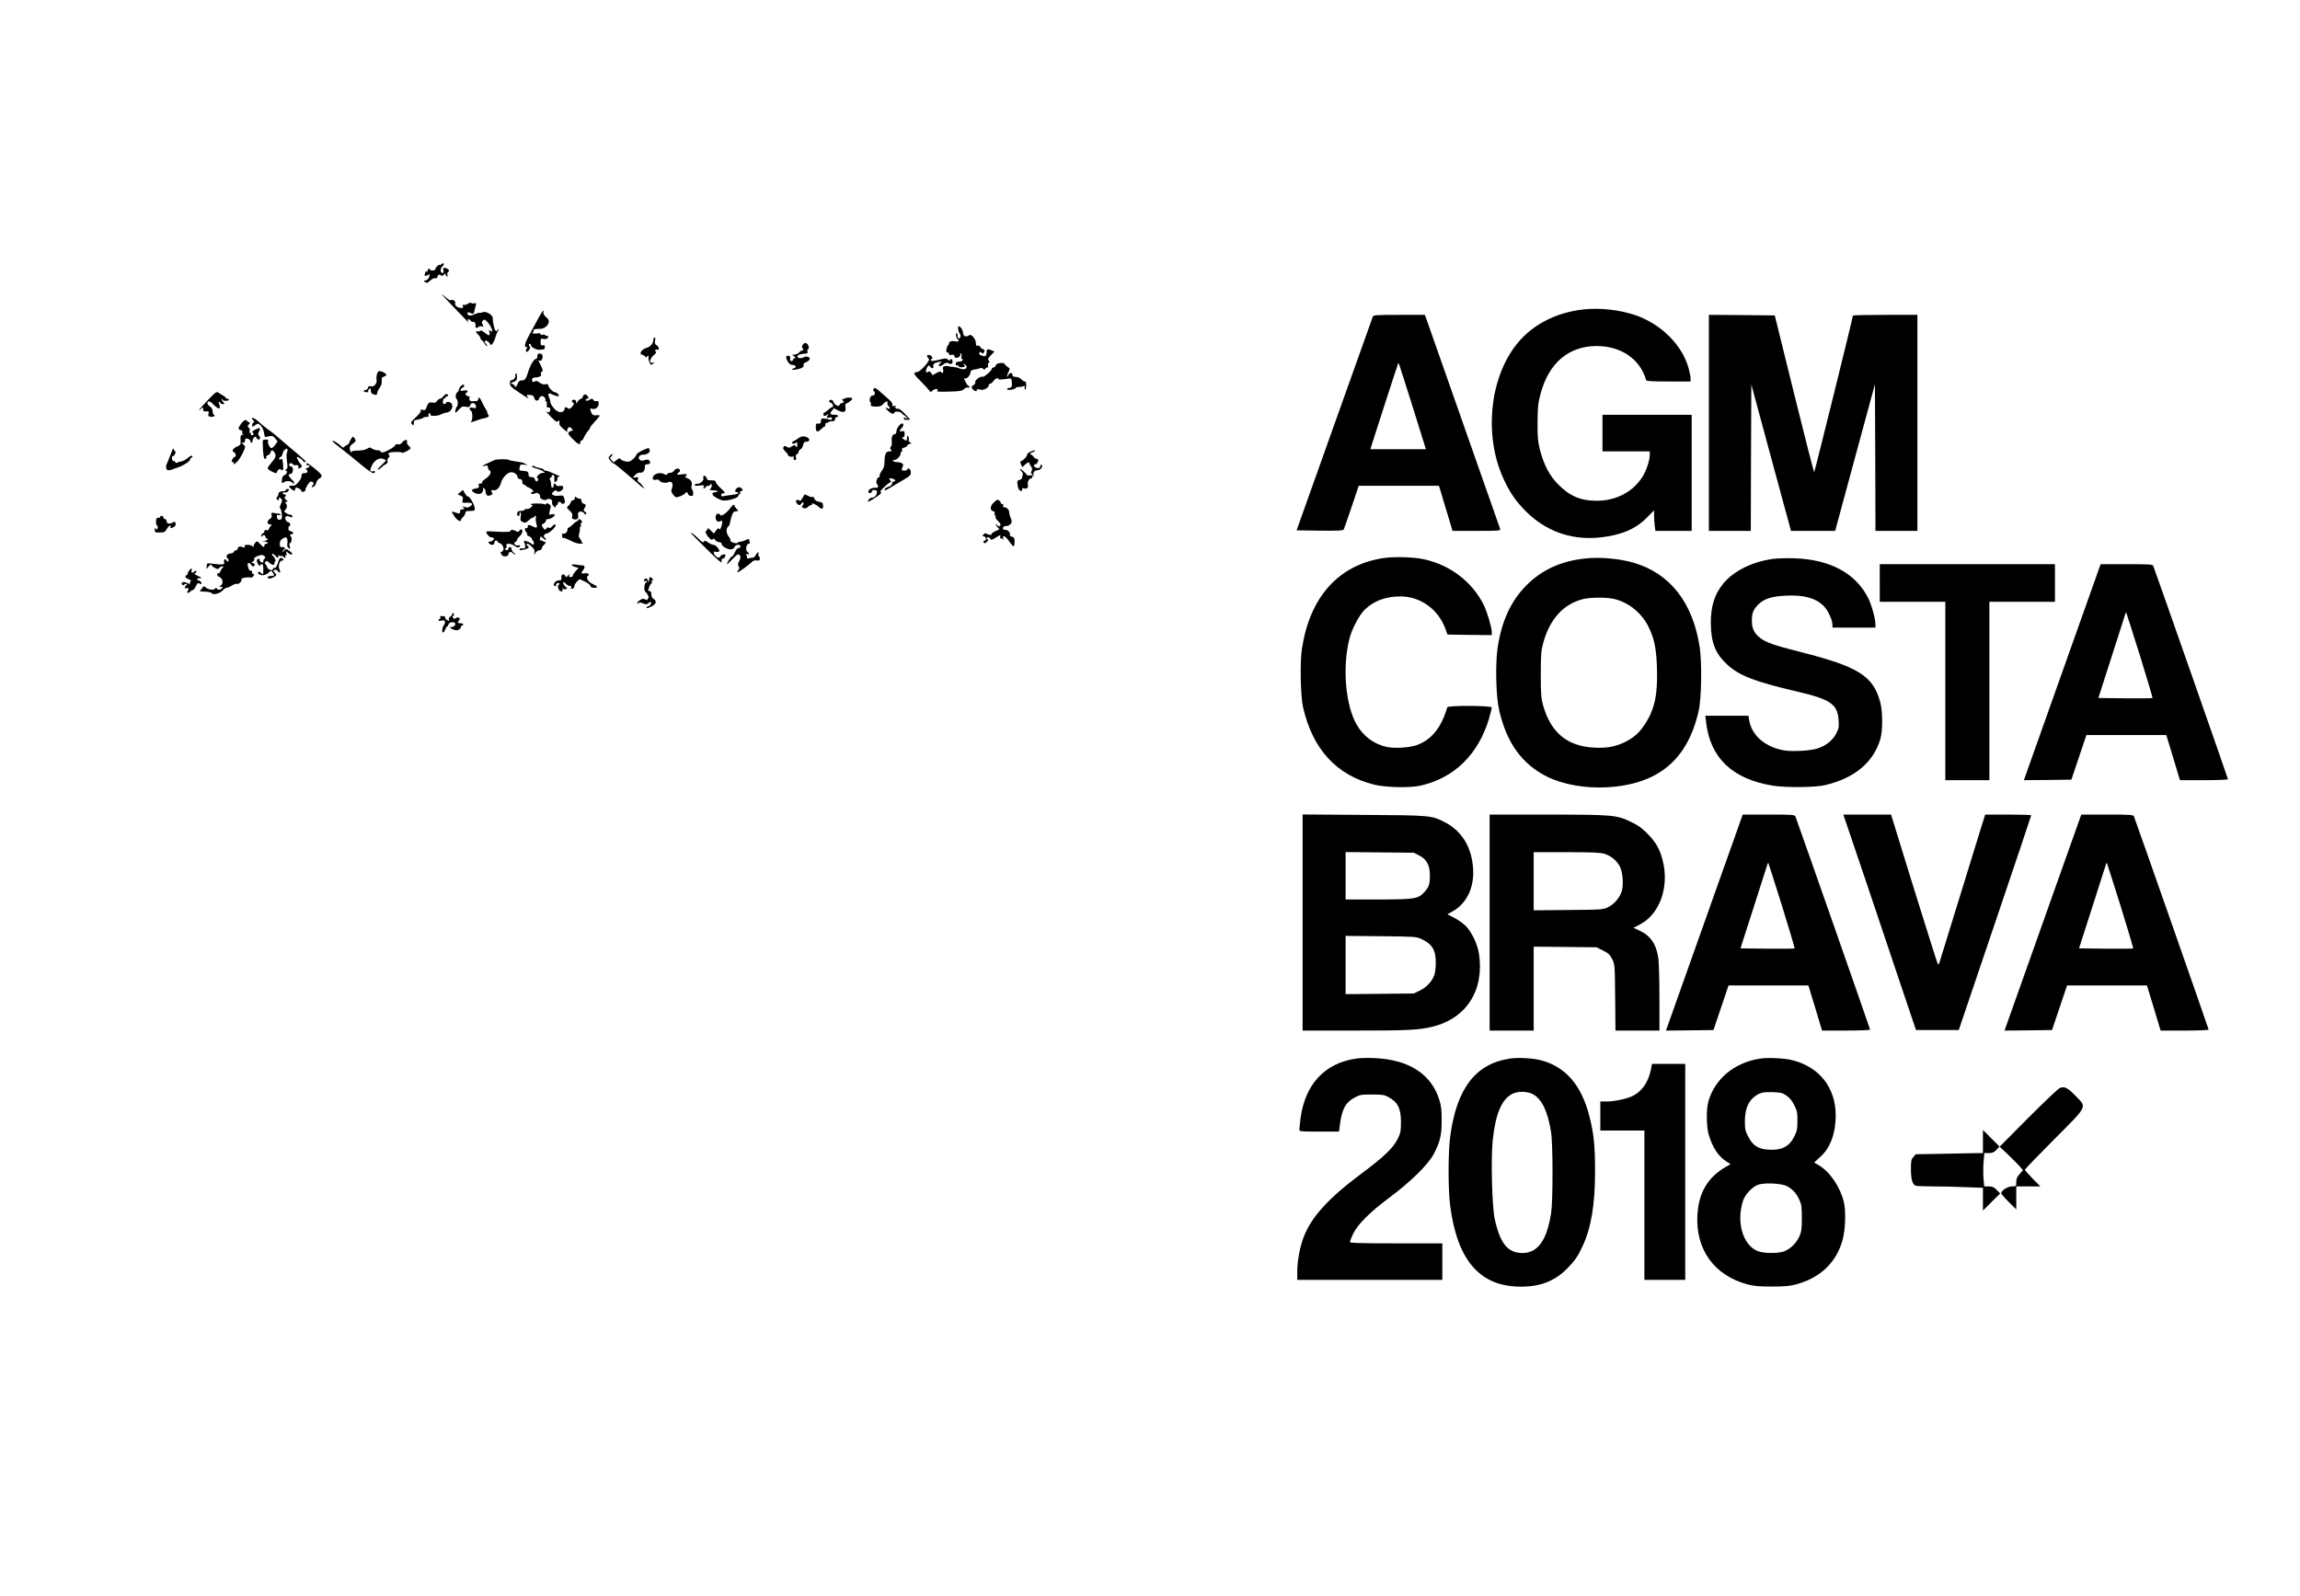 <?xml version="1.0" standalone="no"?>
<!DOCTYPE svg PUBLIC "-//W3C//DTD SVG 20010904//EN"
 "http://www.w3.org/TR/2001/REC-SVG-20010904/DTD/svg10.dtd">
<svg version="1.0" xmlns="http://www.w3.org/2000/svg"
 width="2140pt" height="1485pt" viewBox="0 0 2140 1485"
 preserveAspectRatio="xMidYMid meet">
<g transform="translate(0,1485) scale(0.1,-0.1)"
fill="#000000" stroke="none">
<path d="M4102 12388 c-7 -7 -12 -8 -12 -3 0 4 -9 0 -20 -10 -11 -10 -20 -24
-20 -30 0 -7 -11 -12 -25 -12 -14 0 -25 3 -25 8 0 5 -4 9 -10 9 -5 0 -10 -7
-10 -16 0 -8 -4 -13 -9 -9 -10 6 -26 -33 -18 -42 3 -2 15 1 27 7 20 11 21 10
15 -12 -8 -25 -22 -38 -44 -38 -11 0 -10 -4 4 -14 16 -12 22 -11 44 10 23 22
41 29 64 25 4 0 7 5 7 13 0 18 27 29 33 13 3 -8 12 -6 27 8 13 11 20 15 17 9
-4 -7 0 -17 7 -23 12 -10 13 -8 9 9 -4 13 0 25 8 31 17 10 0 31 -31 36 -17 2
-19 -1 -14 -22 5 -19 2 -25 -10 -25 -21 0 -21 43 -1 60 16 13 20 30 7 30 -4 0
-13 -5 -20 -12z"/>
<path d="M4230 11983 c69 -71 126 -130 128 -133 2 -2 0 3 -4 13 -8 21 9 22 26
2 7 -8 16 -13 20 -10 13 8 31 -21 24 -39 -7 -17 20 -24 30 -7 3 5 16 7 27 4
19 -5 20 -4 9 17 -10 18 -9 25 3 37 12 13 17 12 38 -9 39 -37 68 -116 32 -87
-15 13 -16 11 -9 -13 8 -36 -6 -36 -46 -2 -20 16 -34 22 -41 15 -5 -5 -16 -7
-23 -4 -21 8 -17 -11 6 -32 11 -10 20 -24 20 -31 0 -7 6 -17 14 -21 7 -4 18
-18 25 -30 6 -13 16 -23 22 -23 6 0 3 7 -5 16 -9 8 -16 20 -16 25 0 17 28 9
44 -13 15 -23 16 -23 31 -3 8 11 20 38 26 60 6 22 16 46 21 53 6 7 8 15 4 19
-3 3 -6 1 -6 -5 0 -7 -6 -12 -14 -12 -13 0 -30 65 -31 119 0 31 -63 68 -92 56
-10 -5 -24 -7 -31 -6 -8 1 -30 -5 -49 -14 -38 -18 -63 -14 -63 9 0 13 4 14 25
4 28 -12 34 -10 39 18 2 11 7 32 12 48 6 26 5 29 -15 23 -11 -3 -23 -1 -27 4
-3 5 -16 2 -29 -7 -14 -9 -31 -14 -39 -11 -10 4 -12 0 -9 -13 4 -15 0 -18 -20
-16 -35 4 -59 25 -52 47 6 18 -25 36 -43 25 -5 -3 -23 8 -41 24 -18 17 -35 30
-39 30 -3 0 50 -57 118 -127z"/>
<path d="M14728 11970 c-262 -30 -486 -150 -628 -338 -247 -325 -291 -855
-106 -1248 59 -125 115 -205 205 -294 219 -217 502 -293 821 -219 126 29 222
80 303 162 l67 68 0 -49 c0 -27 3 -70 6 -96 l7 -46 168 0 169 0 0 540 0 540
-415 0 -415 0 0 -170 0 -170 220 0 220 0 0 -34 c0 -51 -33 -149 -70 -206 -90
-140 -245 -220 -425 -220 -147 0 -249 43 -357 152 -79 79 -135 185 -170 323
-19 77 -23 114 -22 255 1 143 5 178 27 262 76 289 261 447 522 448 228 0 405
-121 461 -317 3 -10 53 -13 209 -13 l205 0 0 26 c0 14 -7 54 -16 88 -56 218
-252 417 -492 501 -149 52 -336 73 -494 55z"/>
<path d="M5036 11935 c-9 -14 -34 -58 -55 -98 -21 -39 -49 -92 -63 -117 -35
-63 -43 -100 -22 -100 14 0 14 -3 4 -15 -9 -11 -10 -19 -3 -26 7 -7 15 -2 26
15 10 15 13 27 7 31 -13 8 -13 25 0 25 6 0 10 -6 10 -12 0 -18 53 -46 81 -43
13 1 30 3 37 4 6 0 12 11 12 22 0 16 -5 20 -20 16 -17 -4 -20 0 -20 30 0 31 3
35 21 30 27 -7 49 1 49 20 0 8 -4 12 -9 8 -5 -3 -13 -1 -16 5 -4 6 -15 8 -26
5 -11 -4 -19 -2 -19 6 0 8 -11 10 -35 6 -19 -3 -37 -1 -40 4 -4 5 -2 9 4 9 6
0 8 6 5 13 -4 12 11 17 64 17 33 0 69 27 77 57 5 20 0 31 -25 53 -20 18 -28
33 -24 44 9 24 -1 19 -20 -9z"/>
<path d="M12773 11903 c-4 -10 -165 -461 -358 -1003 l-351 -985 215 -3 c165
-2 216 1 223 10 4 7 37 102 74 211 l66 197 373 0 373 0 15 -47 c7 -27 36 -121
63 -210 l49 -163 223 0 c209 0 224 1 220 18 -3 9 -155 442 -338 962 -183 520
-339 964 -347 988 l-15 42 -239 0 c-219 0 -240 -2 -246 -17z m373 -845 l121
-388 -258 0 -258 0 8 28 c22 72 244 758 249 767 7 11 -8 55 138 -407z"/>
<path d="M15900 10915 l0 -1005 195 0 195 0 2 681 3 681 184 -681 185 -681
205 0 206 0 185 683 185 682 3 -682 2 -683 195 0 195 0 0 1005 0 1005 -300 0
c-165 0 -300 -3 -300 -7 0 -17 -354 -1449 -360 -1456 -3 -4 -87 323 -186 725
l-181 733 -306 3 -307 2 0 -1005z"/>
<path d="M8915 11790 c1 -16 8 -36 15 -45 13 -16 7 -45 -10 -45 -5 0 -10 11
-10 25 0 14 -5 25 -10 25 -12 0 -1 -53 12 -58 4 -2 8 -8 8 -14 0 -6 -12 -8
-30 -5 -35 8 -60 0 -60 -18 0 -7 -4 -15 -8 -17 -5 -1 -12 -18 -15 -35 -5 -25
-3 -33 8 -33 8 0 15 -6 15 -14 0 -9 8 -12 25 -8 18 3 25 0 25 -12 0 -9 8 -16
19 -16 21 0 45 23 34 33 -3 4 -1 7 6 7 9 0 11 -8 7 -25 -4 -15 -2 -25 5 -25 6
0 9 -6 6 -12 -2 -7 -17 -13 -33 -13 -19 0 -30 -6 -32 -17 -2 -11 3 -18 12 -18
9 0 16 -4 16 -8 0 -10 27 -13 49 -6 11 4 11 7 0 21 -13 15 -12 15 7 3 30 -18
20 -48 -14 -46 -15 1 -33 5 -40 10 -7 4 -30 9 -51 11 -21 1 -43 5 -48 8 -5 3
-20 3 -32 0 -18 -5 -21 -10 -16 -34 6 -28 -7 -40 -20 -19 -3 5 -21 1 -42 -11
l-35 -20 -15 21 c-11 16 -18 18 -28 10 -19 -16 -26 3 -12 34 14 30 22 32 35
10 11 -19 34 -10 26 10 -5 13 9 28 31 33 50 11 58 12 47 7 -7 -3 -17 -15 -23
-26 -10 -18 -8 -19 13 -13 12 4 25 11 28 15 10 13 38 18 47 9 16 -16 41 0 36
22 -6 21 -23 26 -23 7 0 -7 -7 -5 -18 5 -14 13 -25 14 -57 6 -70 -19 -105 -22
-105 -10 0 6 4 11 10 11 14 0 1 28 -17 34 -24 10 -36 -4 -19 -23 14 -15 13
-19 -2 -42 -25 -39 -79 -89 -94 -89 -7 0 -19 -4 -27 -9 -11 -7 0 -23 51 -74
36 -36 72 -75 81 -87 15 -21 17 -21 32 -6 21 20 63 23 46 2 -9 -11 9 -13 109
-10 104 3 122 6 139 23 12 12 27 18 36 15 8 -4 15 -1 15 5 0 6 -4 11 -9 11 -5
0 -17 14 -25 32 -19 38 -20 41 -4 36 15 -5 48 34 48 56 0 18 13 26 52 30 13 1
29 6 36 10 7 4 20 2 29 -6 13 -10 17 -10 20 0 3 6 11 12 18 12 8 0 11 7 8 19
-3 10 0 22 7 26 8 5 8 11 -1 21 -10 12 -6 21 21 49 l33 34 -27 11 c-41 15 -46
13 -46 -19 0 -16 -6 -31 -12 -34 -17 -6 -58 10 -58 22 0 15 18 23 22 9 5 -15
28 -1 28 18 0 8 -6 14 -13 14 -7 0 -18 9 -25 20 -7 11 -18 17 -27 14 -11 -5
-15 1 -15 25 0 37 -46 89 -64 71 -14 -14 -46 -13 -50 3 -3 6 -7 24 -10 39 -4
15 -15 32 -25 37 -16 9 -18 7 -16 -19z"/>
<path d="M6080 11690 c0 -31 -28 -67 -58 -75 -15 -4 -35 -14 -44 -22 -20 -18
-24 -43 -6 -43 6 0 20 -7 30 -17 11 -9 18 -11 18 -5 0 7 4 12 10 12 5 0 7 -6
4 -14 -3 -7 1 -28 8 -45 12 -30 14 -31 33 -16 20 16 20 16 -2 10 -36 -10 -30
34 9 69 23 20 28 30 19 35 -9 6 -10 11 -2 15 6 4 16 4 21 1 6 -3 10 2 10 12 0
10 -9 24 -21 31 -16 10 -19 19 -14 43 4 18 3 29 -4 29 -6 0 -11 -9 -11 -20z"/>
<path d="M7471 11643 c-11 -12 -12 -20 -3 -34 10 -15 9 -19 -1 -19 -8 0 -22
-9 -32 -20 -10 -11 -30 -20 -44 -20 -23 -1 -24 -2 -8 -11 9 -5 17 -15 17 -20
0 -6 -4 -7 -10 -4 -5 3 -10 -1 -10 -9 0 -9 -7 -16 -15 -16 -9 0 -15 6 -14 13
3 26 -1 37 -15 37 -25 0 -27 -17 -8 -52 12 -21 27 -33 40 -33 33 -1 49 -21 23
-30 -41 -13 -20 -22 27 -12 48 11 65 23 58 44 -3 6 8 16 24 23 16 6 31 18 34
26 8 21 -34 35 -57 19 -19 -13 -57 -9 -57 6 0 16 23 26 69 28 24 1 28 5 24 21
-3 11 -1 20 4 20 15 0 8 40 -8 51 -19 12 -22 11 -38 -8z"/>
<path d="M5000 11535 c0 -15 -6 -25 -14 -25 -18 0 -55 -62 -73 -125 -19 -62
-29 -75 -60 -75 -18 0 -28 -8 -36 -30 -11 -28 -27 -41 -27 -21 0 5 -10 13 -22
17 -20 6 -19 7 10 20 28 11 32 18 32 49 0 21 -4 34 -10 30 -5 -3 -7 -11 -5
-18 6 -17 -20 -48 -36 -45 -9 2 -14 -7 -14 -27 0 -26 9 -36 70 -77 88 -60 115
-76 98 -57 -20 21 -15 27 19 24 25 -2 34 -8 38 -26 7 -30 36 -37 45 -10 3 10
13 22 22 25 18 7 45 -22 38 -42 -3 -7 0 -10 5 -7 6 4 9 -7 8 -27 -2 -27 0 -32
15 -30 11 2 17 -4 17 -17 0 -27 -17 -36 -38 -20 -9 7 9 -14 41 -47 43 -44 60
-56 66 -45 6 9 11 10 15 2 4 -6 4 -16 0 -22 -4 -6 10 -26 32 -45 41 -37 48
-40 42 -22 -3 7 1 19 9 26 11 11 16 11 28 -2 19 -18 19 -26 1 -26 -7 0 -19 -6
-25 -14 -9 -10 0 -24 40 -64 50 -50 69 -57 69 -26 0 8 5 14 10 14 6 0 15 10
20 23 12 27 31 56 48 75 6 7 12 17 12 22 0 5 20 31 45 57 24 26 45 51 45 55 0
4 -13 6 -30 4 -32 -4 -43 5 -55 42 -6 21 -4 23 13 18 31 -10 62 14 62 48 0 23
-3 27 -20 23 -12 -3 -24 1 -29 11 -8 14 -13 15 -30 5 -25 -16 -41 -17 -41 -3
0 6 7 10 15 10 13 0 14 4 5 20 -6 11 -18 20 -26 20 -9 0 -18 -9 -21 -20 -3
-11 -10 -20 -15 -20 -12 0 -33 -21 -41 -40 -3 -10 -6 -7 -6 8 -1 15 -7 22 -21
22 -21 0 -27 -15 -10 -25 15 -9 12 -19 -11 -44 -15 -16 -24 -20 -32 -12 -15
15 -40 14 -34 -2 3 -7 -4 -19 -15 -26 -15 -9 -25 -9 -47 0 -31 14 -71 66 -71
92 0 9 -5 28 -12 42 -14 31 -5 42 25 27 35 -17 67 -24 67 -15 0 14 -22 33 -37
33 -18 0 -63 48 -63 67 0 9 -7 12 -25 7 -16 -4 -34 1 -55 16 -23 16 -34 19
-44 11 -15 -13 -26 -5 -26 19 0 11 11 17 37 18 39 3 55 16 46 39 -3 7 0 13 6
13 16 0 13 21 -9 63 -24 44 -24 48 -5 41 9 -4 16 3 21 20 7 31 -1 46 -27 46
-14 0 -19 -7 -19 -25z"/>
<path d="M9308 11472 c-26 -2 -39 -9 -43 -23 -4 -10 -13 -19 -21 -19 -8 0 -14
-4 -14 -8 0 -19 -73 -83 -87 -78 -20 8 -76 -33 -69 -50 3 -8 -3 -20 -14 -26
-24 -15 -25 -25 -6 -44 16 -16 37 -19 34 -5 -3 11 9 12 40 4 26 -6 72 20 72
42 0 8 6 15 14 15 7 0 21 11 30 25 16 24 46 35 46 17 0 -5 25 -5 56 0 31 5 59
7 61 4 7 -7 11 -59 6 -73 -3 -7 -14 -13 -24 -13 -10 0 -19 -5 -19 -11 0 -14
70 -5 79 10 4 6 15 10 26 10 11 -1 30 2 43 6 17 6 21 4 16 -8 -3 -8 -1 -17 4
-21 5 -3 9 13 10 34 1 29 -2 40 -13 40 -8 0 -23 10 -34 22 -13 13 -33 21 -51
21 -22 0 -30 5 -30 19 0 28 -31 19 -43 -12 -5 -13 -6 -13 -6 0 -1 8 6 27 14
43 13 25 12 28 -10 43 -13 8 -25 21 -27 27 -2 7 -18 11 -40 9z"/>
<path d="M3509 11373 c-6 -16 -8 -40 -5 -56 7 -35 -25 -71 -55 -62 -15 5 -22
2 -26 -14 -3 -12 -13 -21 -25 -21 -10 0 -16 -4 -13 -10 3 -5 15 -10 26 -10 11
0 18 4 15 9 -3 5 1 14 9 21 13 11 15 8 15 -14 0 -18 7 -29 23 -35 26 -10 37
-6 37 15 0 8 10 28 22 45 15 20 21 41 20 63 -3 29 1 35 23 43 22 7 24 11 13
24 -7 9 -25 19 -41 23 -23 6 -29 3 -38 -21z"/>
<path d="M4280 11248 c-8 -13 -13 -26 -12 -30 1 -3 -5 -12 -13 -18 -17 -14
-20 -56 -5 -65 12 -8 13 -62 1 -69 -10 -7 -21 -56 -12 -56 4 0 19 14 33 31 24
26 32 29 62 24 29 -6 35 -4 41 15 9 29 49 23 53 -8 3 -22 1 -23 -27 -17 -24 5
-31 3 -31 -8 0 -9 5 -17 12 -19 14 -5 18 -78 5 -95 -12 -17 -11 -17 56 7 31
11 62 20 69 20 7 0 19 4 27 9 12 8 12 12 2 25 -8 9 -10 16 -7 16 4 0 -1 12
-11 28 -11 15 -27 46 -38 70 -18 42 -35 55 -35 27 0 -8 -6 -15 -12 -16 -7 0
-25 -2 -40 -3 -18 -1 -28 4 -31 16 -3 10 0 18 6 19 7 0 0 5 -15 11 -29 10 -35
22 -18 33 23 15 9 27 -25 21 -28 -6 -34 -4 -29 8 3 8 12 17 20 20 8 3 14 10
14 16 0 18 -25 11 -40 -12z"/>
<path d="M8126 11225 c-3 -8 -1 -15 4 -15 6 0 10 -9 10 -20 0 -13 -7 -20 -20
-20 -23 0 -38 -43 -21 -64 6 -7 8 -16 4 -20 -13 -12 16 -22 57 -20 30 1 46 9
61 28 20 25 44 27 36 3 -2 -7 2 -18 10 -25 20 -21 16 -34 -7 -22 -28 15 -25 2
6 -26 26 -25 54 -32 54 -14 0 14 58 12 67 -2 4 -7 17 -18 27 -24 11 -6 22 -17
25 -25 4 -12 2 -12 -12 0 -15 12 -17 11 -17 -2 0 -12 8 -16 29 -14 l30 2 -27
30 c-48 54 -76 76 -88 71 -7 -3 -18 3 -26 12 -11 13 -11 14 1 7 9 -5 12 -4 7
3 -4 6 -14 8 -23 5 -12 -5 -15 -2 -10 10 4 10 -8 28 -37 54 -130 116 -129 115
-140 88z"/>
<path d="M1938 11131 c-75 -78 -111 -124 -70 -87 22 19 22 19 22 -3 0 -18 5
-21 28 -19 17 2 26 -1 25 -9 -2 -7 -4 -18 -5 -25 -4 -14 27 -22 50 -13 13 5
14 8 3 14 -7 5 -13 21 -13 35 0 18 -9 33 -24 43 -13 8 -24 21 -24 29 0 26 22
25 47 -2 15 -16 36 -34 47 -40 19 -9 21 -8 21 11 -1 11 -5 26 -9 33 -4 7 -2
12 3 12 6 0 11 -4 11 -10 0 -5 10 -10 22 -10 20 0 21 1 3 20 -10 11 -15 23
-12 27 4 3 7 1 7 -5 0 -7 14 -12 30 -12 17 0 30 5 30 10 0 6 -7 10 -15 10 -8
0 -15 4 -15 8 0 5 -10 14 -22 20 -13 7 -32 18 -43 27 -20 14 -25 10 -97 -64z"/>
<path d="M4127 11164 c-10 -13 -24 -24 -32 -24 -8 0 -21 -10 -29 -21 -10 -15
-21 -20 -36 -16 -33 8 -48 -1 -60 -39 -10 -30 -15 -33 -37 -28 -19 5 -24 4
-18 -6 5 -8 -11 -30 -45 -62 -49 -46 -51 -51 -36 -66 15 -15 16 -14 16 11 0
24 5 28 40 33 22 4 43 11 46 15 3 5 17 9 31 9 18 0 24 4 20 14 -3 8 0 17 8 20
9 3 12 0 8 -10 -7 -19 65 -19 103 1 16 8 36 15 44 15 45 0 77 59 48 88 -15 15
-48 16 -48 2 0 -5 -7 -10 -15 -10 -16 0 -19 17 -9 44 3 9 11 13 17 9 6 -3 7
-1 3 5 -4 7 -1 12 8 12 19 0 21 16 3 23 -6 2 -20 -6 -30 -19z"/>
<path d="M7855 11140 c-4 -6 -12 -7 -18 -4 -8 5 -8 3 1 -7 16 -17 15 -29 -3
-29 -7 0 -18 -7 -23 -16 -7 -13 -13 -14 -30 -5 -11 6 -24 20 -27 31 -7 21 -30
27 -40 9 -4 -6 2 -13 14 -16 21 -5 31 -43 12 -43 -6 0 -22 -11 -37 -25 -15
-14 -31 -25 -35 -25 -5 0 -9 -7 -9 -15 0 -18 21 -20 39 -2 11 10 11 8 1 -12
-12 -23 -11 -23 14 -17 20 5 26 3 26 -9 0 -12 -6 -15 -20 -10 -11 4 -34 8 -50
10 -25 3 -29 0 -32 -23 -2 -22 -8 -26 -25 -24 -20 3 -23 -1 -23 -32 0 -46 15
-53 47 -22 14 14 30 26 34 26 5 0 9 9 9 21 0 11 4 18 9 14 5 -3 12 -1 16 5 3
5 19 10 36 10 22 0 29 5 29 20 0 11 5 19 11 18 6 -2 14 3 16 10 3 8 -7 12 -31
12 -43 0 -49 9 -26 38 l19 23 41 -21 c51 -26 75 -14 66 32 -4 22 -1 30 12 35
22 8 52 34 52 45 0 12 -68 10 -75 -2z"/>
<path d="M2355 10940 c10 -11 13 -20 8 -20 -6 0 -13 -9 -16 -20 -6 -24 1 -25
31 -4 22 15 25 15 47 -6 15 -14 27 -40 31 -66 6 -40 8 -43 30 -38 45 12 56 9
76 -18 l21 -26 -22 -31 c-12 -17 -28 -31 -35 -31 -16 0 -41 54 -31 69 4 7 -4
11 -19 11 -14 0 -27 -3 -30 -8 -2 -4 -2 -45 1 -90 5 -63 9 -82 20 -82 9 0 13
6 10 14 -3 8 2 16 14 19 11 3 23 15 26 26 6 24 16 27 31 9 25 -33 21 -53 -18
-98 -22 -25 -40 -51 -40 -57 0 -7 18 -21 41 -32 37 -18 41 -18 46 -3 9 24 25
33 39 21 7 -6 14 -6 17 -2 4 7 2 69 -4 83 -1 3 -1 9 0 14 1 5 -5 6 -13 3 -23
-9 -28 5 -6 20 11 8 20 22 20 32 0 23 36 56 44 42 4 -6 2 -19 -3 -29 -6 -12
-7 -41 -1 -83 8 -55 7 -66 -7 -76 -10 -8 -12 -13 -5 -13 21 0 13 -30 -10 -41
-17 -7 -23 -20 -25 -45 -2 -35 -1 -35 21 -20 24 15 65 11 78 -8 4 -6 10 -7 15
-3 4 4 -7 22 -25 38 -31 30 -34 49 -8 49 16 0 27 35 19 56 -3 8 -11 14 -19 14
-8 0 -14 7 -14 15 0 17 25 20 35 5 4 -6 12 -10 18 -9 28 3 39 -2 33 -16 -6
-17 2 -19 24 -5 12 8 12 11 0 27 -23 28 -42 64 -37 70 7 6 57 -27 57 -38 0 -5
8 -9 18 -9 20 1 9 11 -198 185 -30 25 -66 56 -80 69 -14 12 -47 37 -74 56 -26
19 -64 50 -82 68 -39 37 -81 47 -49 12z"/>
<path d="M2265 10931 c-21 -18 -45 -55 -45 -70 0 -5 9 -11 21 -14 13 -4 18
-10 14 -17 -4 -7 -1 -17 6 -22 11 -8 10 -9 -3 -4 -18 6 -24 -16 -19 -72 1 -17
-6 -26 -32 -37 -38 -16 -55 -43 -33 -51 18 -7 28 -44 12 -44 -7 0 -18 -11 -24
-25 -10 -21 -9 -25 4 -25 8 0 12 -4 9 -10 -12 -20 11 -9 36 18 25 27 69 111
69 133 0 7 -8 18 -17 25 -17 13 -17 13 0 14 10 0 17 8 17 20 0 11 4 20 9 20
21 0 41 -13 41 -26 0 -8 5 -14 10 -14 6 0 10 8 10 19 0 10 7 24 15 31 12 10
16 9 21 -4 7 -19 34 -22 34 -3 0 7 -5 18 -12 25 -9 9 -8 17 2 37 19 35 8 40
-36 17 -23 -12 -33 -22 -25 -26 16 -10 14 -26 -5 -26 -8 0 -12 5 -9 10 3 6 1
10 -6 10 -6 0 -9 8 -6 20 3 10 -1 25 -9 31 -12 10 -12 15 2 30 10 11 12 19 6
19 -6 0 -17 6 -24 14 -12 11 -17 11 -33 -3z"/>
<path d="M8361 10884 c-12 -15 -21 -37 -21 -50 0 -14 -6 -24 -15 -24 -21 0
-33 -30 -28 -68 3 -18 0 -39 -7 -47 -10 -12 -10 -18 0 -30 11 -13 8 -15 -13
-15 -34 0 -47 -25 -47 -92 0 -42 -6 -62 -25 -88 -14 -19 -23 -40 -21 -47 3 -7
1 -13 -5 -13 -17 0 -34 -49 -21 -62 18 -18 14 -40 -5 -37 -35 4 -73 -13 -73
-33 0 -13 5 -18 18 -16 9 2 16 10 14 16 -1 7 9 12 23 12 16 0 25 -6 25 -16 0
-28 -20 -54 -43 -54 -12 0 -28 -9 -35 -20 -18 -29 -6 -25 67 22 43 29 59 44
48 46 -13 3 -7 13 28 48 25 24 50 44 55 44 14 0 12 14 -2 29 -11 10 -7 12 16
9 31 -3 50 -28 22 -28 -9 0 -16 -8 -16 -19 0 -13 -11 -23 -35 -31 -19 -6 -35
-18 -35 -26 0 -10 7 -9 33 6 41 25 87 52 157 93 46 27 55 38 55 61 1 28 -25
50 -33 28 -5 -15 -52 -16 -52 -1 0 6 5 19 10 29 13 23 -12 40 -59 40 -29 0
-46 20 -18 20 22 1 57 38 57 60 0 12 4 19 9 16 5 -4 7 3 4 14 -4 14 1 21 20
25 14 4 28 13 31 21 3 8 13 14 23 14 17 1 17 1 -1 15 -10 7 -15 18 -11 24 3 6
1 19 -4 28 -9 16 -10 14 -11 -9 0 -32 -8 -34 -36 -13 -15 12 -16 14 -3 15 11
0 16 10 16 31 0 27 -3 30 -24 26 -28 -5 -29 3 -2 31 19 21 19 42 -1 42 -5 0
-18 -12 -29 -26z"/>
<path d="M3267 10766 c-9 -14 -17 -30 -17 -35 0 -6 -10 -16 -22 -22 -13 -7
-26 -16 -29 -21 -4 -6 -15 -1 -25 10 -26 26 -73 56 -80 50 -3 -3 9 -16 26 -29
74 -57 188 -149 262 -211 45 -37 86 -64 94 -61 21 8 17 25 -5 18 -29 -9 -33 8
-11 53 24 49 69 76 106 62 13 -5 24 -12 24 -15 0 -3 -19 -24 -42 -45 -24 -22
-38 -40 -31 -40 7 0 20 8 30 19 10 10 28 24 41 30 16 8 21 18 17 30 -3 10 1
24 10 31 11 9 12 16 5 25 -8 10 -8 15 1 21 17 10 113 12 120 2 6 -10 79 29 79
41 0 5 -9 16 -19 25 -11 10 -17 24 -15 31 11 27 -19 28 -40 2 -15 -19 -27 -25
-42 -21 -13 4 -23 0 -27 -9 -7 -18 -93 -67 -118 -67 -11 0 -19 5 -19 10 0 6
-12 10 -28 10 -15 0 -37 7 -50 15 -19 14 -24 14 -47 -1 -15 -10 -47 -16 -85
-17 -33 0 -60 -5 -60 -10 0 -20 -13 3 -16 28 -2 18 6 31 27 45 33 24 34 29 16
54 -13 17 -14 17 -30 -8z"/>
<path d="M7435 10777 c-11 -7 -22 -15 -25 -18 -3 -3 -13 -8 -22 -12 -10 -3
-18 -11 -18 -17 0 -13 23 -13 37 1 9 9 12 4 11 -19 -1 -27 -3 -29 -13 -16 -11
15 -14 15 -38 0 -21 -15 -29 -15 -46 -4 -18 11 -23 11 -31 -2 -7 -11 -3 -21
15 -38 14 -13 25 -27 25 -33 0 -15 44 -28 53 -15 5 6 6 1 2 -11 -5 -17 -2 -23
10 -23 13 0 16 6 11 24 -4 16 -1 26 9 30 8 3 15 12 15 20 0 9 8 20 19 25 10 6
21 24 24 41 5 24 12 30 32 30 30 0 34 25 6 40 -25 13 -51 12 -76 -3z"/>
<path d="M1601 10655 c-31 -81 -44 -111 -51 -126 -5 -9 -6 -26 -3 -37 5 -23
27 -23 78 -2 17 6 35 13 40 14 17 4 78 38 92 52 7 7 13 17 13 23 0 6 5 11 10
11 6 0 10 5 10 10 0 17 -17 11 -49 -16 -17 -14 -41 -26 -54 -28 -12 -1 -29 -6
-37 -11 -9 -5 -15 -4 -18 3 -2 7 -10 12 -18 12 -8 0 -14 10 -14 26 0 14 4 23
9 20 4 -3 13 6 19 19 7 14 7 25 3 25 -5 0 -11 8 -14 18 -3 13 -7 10 -16 -13z"/>
<path d="M5968 10654 c-27 -14 -48 -30 -48 -37 0 -7 -14 -25 -31 -40 -27 -23
-37 -26 -68 -21 -20 4 -41 13 -46 21 -9 12 -15 11 -38 -8 l-28 -21 -19 20
c-17 18 -17 22 -5 32 8 7 15 17 15 23 0 6 -10 2 -21 -10 -21 -21 -21 -21 -3
-47 11 -14 23 -26 28 -26 5 0 27 -16 50 -35 22 -19 55 -46 71 -59 17 -14 55
-47 85 -73 86 -76 98 -84 70 -46 -12 18 -29 34 -37 37 -10 4 -12 13 -8 27 6
19 4 21 -19 17 -32 -6 -32 -4 -4 24 13 13 31 21 41 20 27 -5 47 16 47 49 0 24
4 29 25 29 26 0 33 18 14 37 -8 8 -20 8 -41 1 -24 -8 -33 -7 -46 5 -13 13 -13
19 -2 32 7 9 20 15 29 14 30 -4 73 20 67 37 -3 9 -6 18 -6 20 0 9 -28 1 -72
-22z"/>
<path d="M9583 10644 c-18 -9 -30 -20 -27 -25 6 -10 -34 -53 -55 -60 -10 -4
-10 -10 -1 -30 l12 -26 26 24 c14 13 30 22 34 21 5 -2 8 -6 6 -8 -1 -3 5 -16
14 -29 13 -18 15 -29 6 -44 -7 -15 -7 -22 3 -28 8 -5 12 -9 9 -10 -13 -4 -59
-4 -55 -1 2 2 -10 17 -28 33 -32 30 -52 33 -23 3 10 -9 15 -23 12 -31 -3 -8
-6 -21 -6 -29 0 -7 -11 -16 -24 -20 -20 -5 -23 -10 -19 -42 4 -36 18 -62 34
-62 5 0 9 7 9 16 0 10 6 14 15 10 26 -10 45 4 39 29 -7 27 11 66 29 62 7 -1
11 4 10 11 -2 6 2 12 8 12 6 0 9 6 6 13 -8 22 9 40 38 41 29 1 54 39 35 51 -6
4 -10 -1 -10 -9 0 -20 -12 -26 -38 -19 -24 6 -30 33 -8 33 13 0 26 20 26 41 0
5 -6 9 -14 9 -8 0 -21 8 -28 18 -7 11 -20 21 -28 24 -11 4 -7 9 13 17 15 6 27
13 27 16 0 8 -13 5 -47 -11z"/>
<path d="M4599 10568 c-8 -4 -35 -17 -61 -28 -52 -22 -63 -34 -23 -24 21 5 25
3 25 -14 0 -12 7 -25 16 -30 22 -12 2 -51 -42 -80 -19 -12 -32 -27 -29 -32 3
-6 -3 -10 -15 -10 -17 0 -20 -4 -15 -19 5 -17 0 -21 -29 -27 -38 -7 -44 -15
-23 -32 27 -22 67 -25 82 -6 8 11 12 25 10 32 -3 8 0 12 7 10 7 -3 15 -18 16
-34 5 -36 18 -45 49 -31 16 7 20 14 13 21 -17 17 -11 29 14 24 27 -5 58 27 69
74 10 37 52 85 82 92 30 8 70 -16 70 -42 0 -10 9 -18 23 -20 16 -3 22 -10 22
-28 0 -15 6 -24 15 -24 8 0 15 -4 15 -8 0 -5 16 -14 35 -22 32 -13 49 -40 25
-40 -5 0 -10 -4 -10 -10 0 -10 27 -9 45 2 15 9 46 -17 40 -33 -7 -19 44 -42
61 -28 21 17 57 1 51 -23 -3 -11 2 -27 14 -39 15 -15 19 -16 19 -4 0 8 5 15
10 15 6 0 10 7 10 15 0 18 27 20 32 3 2 -6 12 -9 21 -5 13 5 16 13 11 34 -10
43 -14 46 -55 40 -22 -3 -45 0 -54 7 -15 11 -14 14 5 31 16 15 23 16 29 7 12
-20 61 3 61 29 0 18 -5 21 -31 17 -20 -3 -33 0 -36 9 -7 19 -24 16 -21 -3 2
-10 -3 -19 -9 -21 -7 -3 -14 4 -14 14 -1 10 -2 25 -3 33 -1 8 -5 21 -9 28 -5
7 -2 14 7 18 9 3 13 10 10 15 -3 5 2 9 10 9 9 0 15 -8 14 -17 -1 -10 0 -26 0
-37 2 -15 4 -16 17 -6 9 7 14 19 11 26 -3 7 3 15 12 17 17 4 16 4 -75 43 -17
8 -38 14 -47 14 -9 0 -16 4 -16 9 0 5 -18 12 -40 16 -22 4 -42 11 -45 15 -3 5
-13 6 -22 3 -11 -4 -1 -11 32 -21 27 -7 58 -20 69 -28 20 -14 20 -14 -2 -14
-29 0 -70 -39 -52 -50 7 -4 9 -13 6 -19 -11 -17 -23 -13 -29 9 -3 14 -14 20
-31 20 -14 0 -27 6 -27 13 -1 6 -2 19 -3 27 -1 10 -15 16 -45 18 -39 3 -42 5
-37 25 3 12 6 25 6 30 0 4 19 5 43 2 23 -2 33 -2 22 1 -11 4 -24 10 -30 14 -5
4 -37 11 -70 15 -33 4 -64 11 -70 15 -13 10 -118 8 -136 -2z"/>
<path d="M2850 10530 c0 -5 7 -10 15 -10 23 0 18 -17 -7 -25 -14 -4 -18 -8
-10 -12 6 -2 12 -11 12 -19 0 -13 -5 -16 -40 -18 -9 -1 -15 -11 -15 -29 0 -26
-53 -89 -72 -86 -20 3 -43 -2 -43 -10 0 -5 12 -16 26 -26 24 -16 26 -16 31 4
5 19 7 19 34 5 16 -8 27 -19 24 -24 -3 -5 4 -8 15 -7 11 1 20 6 20 13 0 20 32
75 47 81 21 8 40 -14 25 -29 -19 -19 -14 -29 7 -16 11 6 22 23 24 38 3 14 17
32 31 39 33 18 23 37 -52 96 -58 46 -72 53 -72 35z"/>
<path d="M6272 10470 c-7 -11 -23 -20 -36 -20 -13 0 -26 -6 -29 -12 -3 -10 -9
-10 -29 1 -32 17 -84 6 -99 -20 -14 -26 -3 -40 26 -33 15 4 26 0 32 -10 9 -16
61 -25 80 -13 6 4 19 4 28 1 16 -7 17 -36 2 -74 -4 -8 4 -28 17 -44 23 -27 25
-28 62 -15 22 8 43 20 47 26 11 18 25 16 29 -4 2 -9 13 -17 26 -18 18 -1 22 3
22 26 0 15 -5 31 -11 34 -6 4 -7 19 -4 36 8 34 -6 56 -45 71 -14 6 -20 12 -12
15 6 3 12 9 12 15 0 7 -16 8 -45 4 -47 -8 -56 -1 -28 19 9 7 13 17 9 23 -11
19 -40 14 -54 -8z"/>
<path d="M6546 10422 c-3 -5 -4 -16 -1 -24 7 -18 -35 -54 -57 -50 -9 2 -19 -2
-24 -9 -5 -9 6 -11 45 -7 40 4 49 2 41 -8 -7 -7 -7 -14 -2 -18 6 -3 12 1 16 9
3 8 15 15 26 15 11 0 19 4 18 9 -2 5 2 8 7 8 13 -3 8 -39 -8 -49 -12 -7 -7 -9
45 -12 28 -2 33 -16 6 -16 -38 0 -40 -22 -4 -45 17 -10 33 -20 36 -20 3 -1 13
-5 23 -9 33 -15 157 17 157 40 0 8 5 14 11 14 6 0 9 7 5 15 -3 9 0 15 9 15 19
0 19 14 1 29 -11 9 -20 10 -35 1 -24 -12 -28 -40 -6 -40 8 0 15 -4 15 -9 0 -5
-26 -12 -57 -16 -32 -3 -68 -9 -80 -12 -17 -4 -23 -1 -23 11 0 10 9 16 23 16
19 0 16 6 -25 45 -27 24 -48 51 -48 60 0 11 -11 15 -40 15 -22 0 -40 4 -40 8
0 17 -27 45 -34 34z"/>
<path d="M2660 10290 c0 -5 -9 -10 -19 -10 -32 0 -51 -11 -51 -30 0 -10 -5
-20 -11 -22 -5 -2 -7 -11 -4 -21 4 -9 11 -14 16 -11 5 3 7 10 4 15 -9 14 11
11 24 -5 8 -10 7 -21 -5 -45 -12 -23 -13 -35 -5 -45 6 -7 12 -33 14 -56 2 -37
-1 -43 -19 -46 -17 -3 -23 3 -27 22 -4 21 -1 25 14 21 11 -3 19 -1 19 4 0 5
-6 9 -14 9 -7 0 -27 3 -44 6 -27 6 -29 4 -25 -19 4 -18 -1 -28 -16 -36 -28
-16 -28 -51 1 -51 20 0 20 -1 5 -18 -10 -10 -17 -23 -17 -29 0 -6 -9 -9 -20
-6 -13 4 -20 0 -20 -10 0 -8 -7 -17 -15 -21 -8 -3 -15 -13 -14 -23 0 -11 3
-13 6 -5 7 17 33 15 33 -3 0 -8 5 -15 10 -15 23 0 8 -19 -17 -23 l-28 -4 28
-2 c28 -1 39 -21 12 -21 -8 0 -15 -7 -15 -15 0 -22 -9 -19 -41 14 -26 28 -28
28 -43 12 -9 -10 -16 -24 -16 -31 0 -11 -3 -11 -12 -2 -7 7 -27 12 -45 12 -25
0 -31 -4 -27 -15 5 -13 2 -14 -22 -5 -26 10 -43 2 -44 -22 0 -5 -6 -8 -14 -8
-8 0 -16 -7 -20 -15 -3 -8 -17 -15 -30 -15 -32 0 -50 -30 -29 -46 10 -6 13
-16 8 -24 -6 -10 -10 -9 -17 4 -12 22 -31 10 -23 -15 5 -15 1 -19 -17 -20 -31
-2 -27 -2 -88 5 -55 7 -55 7 -57 -21 l-1 -28 20 25 c14 17 22 21 25 12 3 -7
17 -19 33 -27 25 -13 29 -13 40 0 7 8 19 15 28 15 13 0 13 -2 0 -17 -8 -10
-18 -26 -21 -36 -4 -10 -11 -15 -17 -12 -5 3 -10 -1 -10 -10 0 -8 8 -19 18
-22 35 -13 45 -65 15 -82 -17 -10 -17 -10 0 -11 24 0 21 -17 -4 -25 -14 -5
-25 -2 -30 6 -7 11 -11 11 -17 2 -11 -17 -63 -11 -86 9 -18 16 -20 16 -37 -7
-11 -13 -19 -25 -19 -27 0 -1 23 -3 51 -4 30 -1 54 -6 59 -14 12 -19 77 -3
102 26 12 13 28 24 36 24 8 0 30 9 49 21 18 12 40 19 47 16 17 -7 51 27 42 41
-7 12 58 25 82 18 11 -4 22 2 30 14 10 16 10 20 0 18 -7 -2 -12 5 -12 15 1 9
-4 17 -12 17 -15 0 -19 6 -28 43 -5 21 -3 27 9 27 9 0 18 -7 21 -15 4 -8 12
-15 20 -15 21 0 17 30 -3 30 -17 1 -17 2 1 15 10 7 15 18 11 24 -6 10 29 30
66 37 21 4 50 -27 32 -33 -7 -3 -13 -13 -13 -24 0 -17 -3 -18 -20 -9 -11 6
-18 15 -15 21 4 5 -1 9 -9 9 -9 0 -16 -8 -16 -18 0 -20 29 -64 30 -44 0 6 7
12 15 12 11 0 15 -12 15 -51 0 -46 -1 -49 -16 -35 -18 18 -34 21 -34 6 0 -6
11 -15 25 -20 26 -10 67 7 88 35 5 6 13 3 22 -9 22 -29 19 -36 -15 -36 -30 0
-41 -14 -17 -23 15 -5 67 20 67 33 0 5 -7 16 -16 24 -14 15 -14 17 2 23 11 4
22 0 30 -12 18 -24 29 -13 15 14 -16 29 0 86 23 85 21 -2 15 20 -6 24 -10 2
-19 -6 -23 -20 -15 -51 -31 -78 -42 -73 -7 2 -13 -2 -13 -9 0 -24 -50 -6 -56
20 -3 13 -10 24 -15 24 -5 0 -6 7 -3 15 8 20 19 19 40 -2 21 -21 55 -26 47 -8
-2 7 0 16 6 19 11 7 -4 44 -24 58 -5 4 -6 10 -2 14 4 4 15 -3 26 -14 22 -27
31 -28 32 -4 0 9 3 12 5 5 3 -7 11 -10 19 -7 7 3 16 1 20 -5 10 -17 28 -13 21
5 -4 9 -2 13 5 8 8 -4 9 1 4 17 -7 23 -7 23 12 7 19 -18 43 -24 43 -12 0 10
-44 43 -57 44 -7 0 -17 -8 -22 -17 -6 -10 -11 -13 -11 -6 0 6 5 15 10 18 14 9
12 26 -2 24 -30 -4 -36 3 -35 33 2 24 9 36 30 48 24 13 29 13 37 0 5 -8 7 -29
4 -46 -4 -21 -1 -34 12 -44 15 -13 16 -12 9 19 -4 21 -4 31 3 27 5 -3 12 8 14
25 3 16 1 32 -4 35 -14 9 -9 24 8 24 23 0 11 24 -13 28 -15 2 -20 10 -19 27 0
13 4 21 9 18 4 -2 7 5 7 16 0 12 -7 21 -15 21 -20 0 -40 39 -26 53 7 7 18 7
36 -1 21 -10 25 -9 25 3 0 8 -8 15 -18 15 -10 0 -28 7 -40 16 -20 14 -21 17
-7 30 18 18 19 46 3 62 -9 9 -8 12 7 12 16 0 16 2 -4 19 -13 12 -18 22 -11 26
15 9 12 25 -5 25 -8 0 -15 5 -15 11 0 6 8 9 18 7 10 -3 23 1 30 8 16 17 15 24
-3 24 -8 0 -15 -4 -15 -10z"/>
<path d="M4282 10270 l-24 -20 27 -12 c22 -10 25 -16 20 -40 -6 -27 -5 -28 33
-26 54 2 68 -9 40 -32 -17 -13 -28 -16 -47 -9 -13 5 -26 7 -29 4 -3 -3 0 -5 6
-5 7 0 12 -4 12 -10 0 -5 -9 -10 -20 -10 -14 0 -20 -7 -20 -21 0 -17 -4 -20
-20 -15 -68 21 -63 23 -39 -18 21 -36 55 -63 67 -52 3 3 3 6 -1 6 -3 0 5 11
18 25 14 13 25 32 25 42 0 15 8 18 39 18 22 0 43 3 46 7 17 17 -37 127 -62
128 -7 0 -19 14 -28 30 -9 17 -17 30 -18 30 -1 -1 -13 -9 -25 -20z"/>
<path d="M7466 10215 c-13 -23 -22 -31 -27 -24 -4 7 -14 9 -23 6 -14 -6 -14
-10 -4 -27 15 -24 34 -26 46 -4 7 13 11 14 17 4 4 -7 2 -16 -5 -20 -7 -4 -9
-13 -6 -19 10 -16 41 -14 56 4 7 8 19 15 27 15 8 0 12 4 9 9 -11 17 36 -2 61
-25 30 -28 44 -23 41 13 -3 26 -4 27 -49 37 -16 3 -29 15 -32 27 -3 12 -10 18
-16 15 -6 -4 -24 0 -40 9 -17 8 -31 15 -33 15 -2 0 -12 -16 -22 -35z"/>
<path d="M5349 10225 c-1 -6 -1 -13 0 -17 0 -4 -8 -10 -19 -13 -11 -4 -20 -12
-20 -19 0 -7 -9 -21 -20 -31 -20 -18 -20 -18 10 -47 23 -21 29 -34 24 -52 -4
-18 -1 -25 14 -28 24 -7 44 4 42 23 -6 36 1 49 24 49 13 0 27 -7 30 -16 3 -8
11 -12 17 -8 9 5 6 11 -7 21 -15 11 -17 17 -6 33 17 27 15 37 -8 43 -12 3 -20
14 -20 26 0 14 -6 21 -18 21 -10 0 -23 5 -30 12 -7 7 -13 8 -13 3z"/>
<path d="M9245 10172 c-34 -31 -36 -71 -4 -79 14 -4 18 -11 13 -25 -4 -14 -2
-18 5 -14 7 5 8 1 4 -9 -4 -11 4 -26 21 -41 14 -14 26 -29 26 -34 0 -14 -23
-25 -28 -12 -2 7 -9 12 -15 12 -6 0 -1 -10 11 -22 l21 -23 -39 -19 c-22 -10
-37 -23 -34 -27 7 -12 -39 -6 -48 6 -5 6 -14 3 -25 -7 -15 -16 -15 -18 -1 -18
8 0 18 -9 21 -20 3 -13 0 -20 -9 -20 -15 0 -19 -16 -5 -24 4 -3 16 3 26 14 10
12 13 20 7 20 -7 0 -12 5 -12 10 0 16 30 12 36 -5 5 -11 13 -10 45 10 45 29
53 31 45 10 -3 -9 0 -15 8 -15 8 0 17 -6 20 -12 3 -7 3 -3 0 10 -10 39 21 25
57 -27 18 -27 37 -47 41 -45 4 3 8 23 8 44 0 34 -4 41 -25 46 -14 3 -22 10
-19 15 10 17 -17 49 -42 49 -19 0 -25 5 -22 18 2 11 13 17 30 17 15 0 33 9 42
20 12 17 12 24 0 54 -8 18 -14 42 -14 53 0 24 -23 48 -45 48 -11 0 -15 5 -11
15 3 9 0 15 -9 15 -8 0 -15 6 -15 14 0 8 -7 17 -16 20 -20 8 -14 10 -49 -22z"/>
<path d="M4940 10158 c0 -4 6 -8 13 -8 6 -1 1 -10 -12 -21 -13 -11 -30 -18
-37 -15 -8 3 -17 0 -21 -7 -5 -7 -21 -12 -38 -12 -23 0 -31 -5 -33 -22 -2 -15
2 -23 12 -23 10 0 13 6 10 15 -4 8 -1 15 6 15 8 0 10 -12 5 -38 -5 -34 -3 -39
19 -50 23 -10 29 -8 57 18 18 16 36 27 41 24 4 -3 8 0 8 5 0 6 5 11 11 11 6 0
8 -8 5 -18 -3 -9 -2 -33 4 -52 12 -40 7 -47 -23 -33 -47 23 -57 23 -57 2 0
-11 -4 -18 -9 -14 -18 10 -23 -16 -7 -34 9 -10 13 -20 10 -24 -4 -3 5 -12 20
-18 14 -7 26 -18 26 -26 0 -7 4 -13 8 -13 4 0 8 -9 9 -20 2 -23 -5 -25 -26 -6
-9 7 -28 16 -43 20 -26 6 -27 5 -17 -21 13 -34 5 -53 -19 -46 -11 2 -23 -1
-27 -8 -6 -9 1 -11 30 -6 42 7 69 26 48 34 -7 3 -13 9 -13 14 0 17 22 9 50
-20 21 -21 27 -35 23 -52 l-5 -24 16 23 c10 12 26 22 37 22 10 0 19 7 19 15 0
8 10 24 23 37 12 13 21 22 18 21 -2 -1 -13 3 -25 9 -11 7 -25 11 -30 10 -5 -2
-6 4 -2 13 3 9 6 19 6 23 0 3 11 -5 25 -18 14 -13 25 -18 25 -12 0 6 -4 14
-10 17 -19 12 -10 35 18 41 40 10 105 84 74 84 -5 0 -17 -9 -27 -20 -12 -14
-22 -17 -28 -11 -7 7 -15 4 -23 -7 -12 -16 -14 -16 -28 3 -20 26 -20 32 4 45
11 6 20 17 20 26 0 8 6 14 13 13 20 -4 67 23 67 38 0 10 -8 11 -27 7 -25 -7
-26 -5 -20 22 3 16 8 36 11 44 4 9 -3 21 -16 29 -16 10 -23 10 -26 2 -2 -6 -9
-8 -15 -4 -17 10 -127 11 -127 1z"/>
<path d="M6794 10121 c-34 -46 -86 -81 -92 -63 -2 7 -12 12 -23 12 -27 0 -28
-65 0 -73 11 -2 24 0 30 6 15 15 15 -22 0 -60 -7 -19 -12 -24 -18 -14 -6 9
-13 5 -29 -16 l-20 -28 -29 29 c-22 23 -29 25 -31 12 -2 -9 -7 -16 -12 -16
-15 0 2 -39 28 -65 19 -19 27 -22 33 -13 6 10 11 8 22 -6 8 -11 25 -20 38 -21
15 -1 24 -8 24 -18 0 -22 62 -55 91 -49 13 2 26 13 29 23 8 23 55 27 55 4 0
-8 -8 -15 -18 -15 -11 0 -24 -15 -35 -40 -9 -22 -23 -40 -29 -40 -11 -1 -52
-70 -42 -70 3 0 26 23 52 50 37 39 51 47 60 38 16 -16 15 -30 -2 -63 -11 -21
-12 -32 -3 -46 8 -13 8 -21 -3 -33 -26 -33 -2 -25 56 18 32 23 65 50 72 59 9
10 24 14 43 12 23 -3 29 0 29 15 0 10 -4 21 -10 25 -5 3 -7 12 -3 20 9 26 -13
16 -25 -10 -7 -14 -20 -25 -31 -25 -11 0 -26 -3 -35 -6 -11 -4 -16 0 -16 14 0
11 -6 23 -12 26 -7 3 -3 3 10 0 26 -6 29 4 6 21 -21 15 -10 75 13 75 10 0 13
6 9 16 -3 9 -6 20 -6 25 0 5 -13 3 -30 -6 -16 -8 -37 -15 -48 -15 -10 0 -23
-5 -29 -11 -13 -13 -75 9 -67 23 3 5 -4 20 -15 34 -25 31 -27 76 -6 94 8 7 15
18 15 24 0 7 7 35 15 64 13 43 19 51 42 54 26 3 27 3 7 22 -10 11 -19 23 -19
27 0 22 -15 14 -41 -20z"/>
<path d="M1490 10040 c0 -6 -8 -10 -17 -8 -14 2 -19 -5 -21 -31 -2 -19 2 -37
9 -41 7 -5 9 -16 5 -26 -6 -16 -8 -16 -16 -4 -8 12 -10 9 -10 -10 0 -24 3 -26
47 -25 41 0 48 4 63 29 17 32 48 50 37 23 -4 -12 -2 -14 11 -10 30 11 40 23
35 44 -5 17 -8 18 -27 6 -28 -17 -56 -10 -56 14 0 10 -7 19 -15 19 -8 0 -15 7
-15 15 0 8 -7 15 -15 15 -8 0 -15 -5 -15 -10z"/>
<path d="M5380 10010 c0 -5 -5 -10 -10 -10 -6 0 -24 -13 -40 -30 -16 -16 -34
-30 -40 -30 -5 0 -10 -8 -10 -19 0 -22 -25 -45 -40 -36 -5 3 -10 -1 -10 -9 0
-9 0 -19 0 -23 0 -5 8 -9 17 -9 10 -1 40 -13 67 -28 29 -15 64 -26 85 -25 20
0 30 3 24 6 -7 2 -13 10 -13 16 0 6 -7 18 -15 27 -11 12 -12 24 -5 50 5 18 7
36 5 41 -3 4 -1 10 4 14 6 3 8 12 5 19 -3 8 0 17 6 21 8 5 8 11 -1 21 -13 16
-29 18 -29 4z"/>
<path d="M4833 9912 c-9 -14 -14 -15 -32 -4 -25 14 -51 16 -51 2 0 -5 -12 -9
-27 -9 -16 -1 -37 -1 -48 -1 -11 0 -47 2 -80 4 -33 3 -63 2 -67 0 -13 -8 23
-54 41 -54 10 0 21 -3 24 -7 11 -10 -14 -33 -35 -33 -17 0 -18 -3 -8 -15 18
-22 50 -19 50 5 0 11 7 20 15 20 8 0 15 -4 15 -9 0 -5 9 -13 21 -16 26 -9 44
-52 28 -71 -6 -8 -15 -12 -19 -9 -5 3 -3 -6 3 -19 9 -19 19 -24 39 -23 19 1
28 8 28 18 0 23 26 31 40 13 7 -8 17 -14 23 -14 6 0 1 7 -11 16 -12 8 -22 24
-22 35 0 10 -7 19 -15 19 -8 0 -15 -7 -15 -15 0 -8 -7 -15 -15 -15 -8 0 -15 5
-15 10 0 6 4 10 9 10 5 0 7 9 4 20 -4 16 0 20 22 20 15 0 38 -9 52 -19 13 -11
31 -17 39 -14 21 8 17 25 -5 18 -24 -7 -51 22 -27 31 9 3 16 12 16 18 0 7 11
23 25 36 25 23 33 54 17 64 -4 2 -13 -3 -19 -12z"/>
<path d="M6430 9887 c0 -2 66 -68 146 -147 109 -108 144 -137 139 -117 -5 20
-3 27 8 27 12 0 27 19 27 36 0 12 -41 2 -46 -11 -8 -20 -27 -19 -47 3 -21 23
-22 46 -2 38 8 -3 22 -3 30 0 13 5 12 11 -6 35 -11 16 -29 29 -40 29 -11 0
-33 10 -50 22 -26 19 -31 20 -39 8 -8 -12 -18 -6 -57 33 -42 41 -63 55 -63 44z"/>
<path d="M12860 9655 c-410 -67 -673 -363 -746 -840 -20 -125 -13 -444 10
-547 90 -392 313 -634 664 -720 105 -26 331 -31 427 -9 316 70 543 293 641
630 13 46 24 89 24 97 0 19 -409 21 -414 2 -55 -187 -143 -298 -279 -350 -67
-26 -215 -35 -288 -18 -117 27 -212 98 -274 203 -106 182 -137 532 -70 802 23
91 89 217 141 270 83 82 196 125 333 125 187 0 352 -119 419 -300 l20 -55 206
-3 206 -2 0 29 c0 41 -45 193 -76 254 -108 215 -312 370 -556 423 -103 22
-285 26 -388 9z"/>
<path d="M14750 9653 c-225 -23 -406 -106 -550 -252 -143 -145 -229 -333 -266
-581 -22 -153 -15 -453 15 -580 69 -302 212 -500 443 -616 148 -74 360 -112
562 -100 476 28 748 256 851 711 26 111 31 442 11 584 -62 421 -276 696 -618
795 -132 38 -308 54 -448 39z m251 -373 c140 -26 271 -128 337 -262 55 -112
73 -203 79 -386 8 -247 -22 -385 -114 -524 -53 -81 -106 -126 -194 -168 -87
-40 -164 -53 -279 -47 -250 14 -402 141 -473 395 -18 68 -21 103 -21 287 0
184 3 220 22 290 61 225 190 366 375 411 64 15 196 17 268 4z"/>
<path d="M16495 9649 c-192 -26 -369 -114 -463 -232 -81 -100 -115 -212 -114
-367 2 -179 41 -279 149 -381 115 -107 256 -161 653 -254 311 -72 378 -118
387 -267 4 -66 2 -78 -24 -127 -33 -63 -97 -112 -176 -137 -72 -22 -241 -30
-318 -15 -171 34 -291 140 -314 279 l-7 42 -200 0 -201 0 7 -60 c38 -333 245
-530 621 -591 117 -19 393 -17 481 4 278 64 456 212 520 432 22 76 22 254 -1
338 -65 247 -202 333 -747 471 -247 63 -313 86 -370 129 -56 43 -78 88 -78
159 0 72 12 104 58 151 53 54 125 78 254 84 172 9 284 -22 360 -100 38 -39 78
-128 78 -172 l0 -25 200 0 200 0 0 28 c-1 55 -31 168 -63 237 -114 237 -355
369 -692 380 -71 2 -161 0 -200 -6z"/>
<path d="M5320 9593 c0 -6 14 -14 32 -19 l31 -9 -26 -29 c-15 -16 -27 -35 -27
-42 0 -8 -9 -14 -20 -14 -14 0 -18 5 -14 18 5 14 3 14 -11 -3 -15 -19 -17 -19
-26 -3 -14 25 -42 11 -36 -18 3 -20 0 -24 -21 -24 -14 0 -31 -8 -38 -17 -17
-23 -17 -30 2 -37 9 -4 13 -2 8 5 -8 13 16 30 29 22 5 -3 4 -9 -3 -13 -18 -11
-4 -57 18 -62 15 -4 18 0 16 21 -2 14 -1 19 2 10 3 -11 12 -15 25 -12 20 6 20
6 -1 25 -11 10 -20 26 -20 35 0 12 6 9 26 -10 14 -14 32 -23 40 -20 10 4 12 0
8 -12 -5 -13 -2 -16 12 -13 11 2 18 11 18 21 -1 10 9 29 23 43 l25 25 48 -22
c27 -12 51 -30 53 -40 4 -14 14 -19 37 -19 39 0 31 16 -17 36 -39 17 -65 60
-44 74 23 14 1 32 -30 25 -32 -7 -36 0 -14 29 21 28 18 44 -7 45 -13 0 -40 3
-60 7 -22 3 -38 2 -38 -3z"/>
<path d="M17490 9425 l0 -175 305 0 305 0 0 -830 0 -830 205 0 205 0 0 830 0
830 305 0 305 0 0 175 0 175 -815 0 -815 0 0 -175z"/>
<path d="M19235 8728 c-170 -479 -331 -932 -357 -1005 l-47 -133 221 2 221 3
70 208 70 207 371 0 372 0 64 -210 63 -210 224 0 c125 0 223 4 223 9 0 7 -672
1926 -695 1984 -7 15 -28 17 -249 17 l-241 0 -310 -872z m675 24 c67 -216 120
-395 118 -398 -3 -2 -117 -3 -255 -2 l-249 3 122 380 c67 209 125 389 128 400
3 10 7 17 9 15 2 -3 59 -182 127 -398z"/>
<path d="M1756 9535 c-9 -14 -13 -25 -9 -25 5 0 0 -5 -10 -11 -21 -12 -14 -27
20 -40 19 -7 23 -12 14 -23 -6 -7 -7 -16 -3 -21 4 -4 -8 0 -27 10 -34 17 -61
9 -46 -15 5 -8 11 -8 21 1 8 6 18 8 22 4 4 -4 1 -10 -5 -12 -7 -3 -13 -11 -13
-19 0 -9 5 -12 10 -9 18 11 32 -5 19 -21 -18 -21 -2 -30 19 -11 10 10 23 17
28 17 6 0 18 16 27 36 14 28 21 33 31 25 7 -6 16 -8 19 -4 9 9 -12 33 -30 33
-8 0 -11 5 -8 10 3 6 16 10 28 10 18 0 15 4 -13 17 -46 22 -47 23 -30 33 8 5
11 12 7 16 -4 4 -13 2 -19 -4 -18 -18 -31 -14 -25 8 7 28 -7 25 -27 -5z"/>
<path d="M6039 9453 c0 -28 0 -28 -10 -5 -9 25 -29 26 -37 2 -3 -9 1 -11 12
-7 9 4 16 2 16 -3 0 -6 -4 -10 -9 -10 -15 0 -22 -74 -8 -85 23 -19 41 -59 28
-63 -6 -2 -9 -8 -5 -13 3 -5 -6 -4 -20 2 -20 10 -30 9 -51 -5 -14 -9 -25 -22
-25 -28 0 -9 3 -9 11 -1 8 8 20 8 43 -2 27 -12 33 -11 49 2 9 9 19 14 22 11 9
-9 -6 -38 -20 -38 -7 0 -15 -6 -18 -13 -4 -10 8 -8 39 7 49 22 59 52 24 74
-13 8 -20 23 -20 42 0 20 -5 30 -15 30 -18 0 -18 -1 -4 39 6 17 15 31 20 31 4
0 6 7 3 15 -4 8 -1 15 6 15 10 0 10 3 0 15 -19 23 -30 18 -31 -12z"/>
<path d="M4210 9140 c0 -8 -9 -21 -20 -28 -12 -7 -17 -18 -13 -28 5 -14 3 -15
-16 -4 -13 6 -21 17 -18 23 3 7 -7 13 -24 14 -21 2 -27 -2 -22 -12 3 -8 0 -15
-6 -15 -6 0 -11 -5 -11 -11 0 -7 11 -8 30 -4 25 5 30 3 30 -12 0 -11 -4 -23
-9 -28 -14 -16 -22 -63 -11 -70 6 -4 15 7 21 24 6 17 14 31 19 31 4 0 10 9 13
20 6 22 51 28 63 8 8 -12 -24 -40 -37 -32 -5 3 -9 1 -9 -5 0 -10 34 -25 60
-26 17 -1 40 19 40 34 0 6 5 11 10 11 6 0 10 5 10 10 0 6 -11 10 -25 10 -27 0
-32 9 -13 28 18 18 -10 36 -30 20 -9 -8 -16 -8 -25 1 -9 9 -9 14 0 19 8 5 9
13 3 22 -9 13 -10 13 -10 0z"/>
<path d="M12120 6266 l0 -1006 488 0 c490 0 596 5 720 36 318 77 486 343 432
684 -14 87 -68 199 -123 254 -25 25 -73 59 -108 76 l-62 32 50 28 c132 75 202
224 189 402 -14 198 -106 347 -265 428 -125 63 -130 63 -753 67 l-568 4 0
-1005z m1085 623 c68 -34 98 -89 99 -178 1 -87 -7 -113 -50 -161 -59 -65 -90
-70 -436 -70 l-298 0 0 221 0 220 318 -3 318 -3 49 -26z m20 -777 c100 -46
135 -103 134 -222 0 -41 -6 -92 -13 -112 -21 -60 -72 -115 -134 -145 l-57 -28
-317 -3 -318 -3 0 271 0 271 328 -3 c317 -3 329 -4 377 -26z"/>
<path d="M13860 6265 l0 -1005 205 0 205 0 0 391 0 390 293 -3 292 -3 60 -30
c50 -25 64 -38 85 -80 25 -49 25 -51 28 -357 l3 -308 205 0 204 0 0 303 c0
166 -5 333 -10 370 -20 134 -75 214 -183 261 l-49 22 56 29 c188 95 280 351
216 599 -27 106 -63 169 -141 248 -51 52 -87 78 -152 109 -137 66 -168 68
-779 69 l-538 0 0 -1005z m1068 640 c62 -19 115 -63 144 -119 26 -50 35 -163
19 -223 -17 -62 -68 -124 -126 -153 -50 -25 -51 -25 -372 -28 l-323 -3 0 270
0 271 303 0 c244 0 313 -3 355 -15z"/>
<path d="M15905 6398 c-170 -479 -331 -932 -357 -1005 l-47 -133 221 2 221 3
70 208 70 207 371 0 372 0 64 -210 63 -210 224 0 c125 0 223 4 223 9 0 7 -672
1926 -695 1984 -7 15 -28 17 -249 17 l-241 0 -310 -872z m675 24 c67 -216 120
-395 118 -398 -3 -2 -117 -3 -255 -2 l-249 3 122 380 c67 209 125 389 128 400
3 10 7 17 9 15 2 -3 59 -182 127 -398z"/>
<path d="M17372 6618 c121 -359 273 -810 337 -1003 l118 -350 199 0 199 0 337
995 c185 547 337 998 337 1003 1 4 -96 7 -214 7 l-214 0 -40 -127 c-22 -71
-114 -371 -206 -668 -91 -297 -171 -555 -177 -573 -5 -19 -13 -30 -17 -25 -4
4 -104 320 -222 700 l-214 693 -222 0 -222 0 221 -652z"/>
<path d="M19055 6398 c-170 -479 -331 -932 -357 -1005 l-47 -133 221 2 221 3
70 208 70 207 371 0 372 0 64 -210 63 -210 224 0 c125 0 223 4 223 9 0 7 -672
1926 -695 1984 -7 15 -28 17 -249 17 l-241 0 -310 -872z m675 24 c67 -216 120
-395 118 -398 -3 -2 -117 -3 -255 -2 l-249 3 122 380 c67 209 125 389 128 400
3 10 7 17 9 15 2 -3 59 -182 127 -398z"/>
<path d="M12622 5000 c-296 -41 -481 -241 -522 -561 -5 -46 -10 -91 -10 -101
0 -17 14 -18 184 -18 l185 0 6 48 c19 158 51 220 136 267 51 28 61 30 164 30
94 0 116 -3 150 -22 90 -48 120 -106 120 -233 0 -84 -3 -102 -28 -153 -44 -89
-123 -166 -336 -325 -311 -232 -468 -404 -541 -593 -36 -93 -60 -225 -60 -325
l0 -74 675 0 675 0 0 170 0 170 -430 0 c-337 0 -430 3 -430 13 0 6 13 40 29
74 42 89 155 202 340 340 199 148 362 309 413 408 58 111 72 173 72 310 0 95
-4 134 -22 190 -74 240 -282 374 -601 389 -58 3 -135 1 -169 -4z"/>
<path d="M14045 4999 c-316 -49 -491 -277 -551 -719 -21 -154 -21 -505 0 -659
68 -505 279 -744 656 -744 180 -1 316 52 429 166 74 75 103 117 147 213 79
171 115 385 115 694 0 234 -11 348 -51 506 -74 296 -223 468 -454 528 -76 20
-215 27 -291 15z m220 -332 c82 -47 135 -158 166 -347 19 -116 19 -642 1 -760
-40 -253 -124 -369 -265 -370 -137 0 -209 86 -259 315 -26 116 -37 563 -19
737 26 242 82 376 180 428 52 28 144 26 196 -3z"/>
<path d="M16375 4999 c-240 -37 -424 -192 -481 -404 -18 -67 -17 -217 1 -290
33 -124 92 -217 172 -266 l35 -22 -47 -27 c-168 -98 -251 -242 -262 -450 -16
-320 158 -559 466 -642 61 -16 106 -20 226 -20 120 0 165 4 226 20 226 61 377
205 434 417 25 92 31 266 11 349 -33 139 -130 282 -232 342 l-45 26 59 54 c92
82 142 218 142 384 0 258 -150 450 -402 514 -76 19 -228 27 -303 15z m248
-345 c29 -20 51 -48 72 -88 26 -52 29 -70 29 -146 0 -74 -4 -94 -28 -143 -47
-97 -117 -133 -243 -125 -96 6 -144 38 -188 123 -27 52 -30 68 -30 144 0 104
31 182 88 225 50 39 81 46 175 43 72 -3 88 -7 125 -33z m2 -841 c53 -28 89
-67 117 -128 20 -44 23 -66 23 -170 0 -104 -4 -127 -24 -173 -30 -66 -96 -126
-156 -141 -56 -14 -154 -14 -209 0 -151 38 -226 264 -159 473 20 63 93 139
149 154 64 18 212 9 259 -15z"/>
<path d="M15360 4893 c-25 -118 -88 -205 -176 -245 -60 -26 -166 -48 -236 -48
l-58 0 0 -135 0 -135 205 0 205 0 0 -695 0 -695 190 0 190 0 0 1005 0 1005
-154 0 -155 0 -11 -57z"/>
<path d="M19164 4725 c-16 -7 -148 -133 -294 -279 l-265 -267 77 -72 c42 -40
91 -89 109 -109 l31 -38 -31 -35 c-24 -27 -31 -45 -31 -75 0 -40 0 -40 -39
-40 -40 0 -101 -38 -101 -64 0 -6 32 -43 70 -81 l70 -69 0 107 0 107 112 0
112 0 -72 73 c-39 40 -72 77 -72 82 0 5 122 131 270 280 320 321 308 298 204
405 -76 79 -106 94 -150 75z"/>
<path d="M18450 4227 l0 -107 -37 0 c-21 -1 -162 -3 -313 -6 l-275 -5 -22 -25
c-20 -22 -23 -36 -23 -115 0 -94 14 -141 45 -153 9 -3 79 -6 154 -6 76 0 213
-3 304 -7 l167 -6 0 -106 0 -106 80 80 80 79 -32 33 c-26 27 -40 33 -74 33
l-42 0 -7 74 c-3 41 -3 111 1 155 l7 81 41 0 c34 0 48 6 71 30 l29 31 -77 77
-77 77 0 -108z"/>
</g>
</svg>
